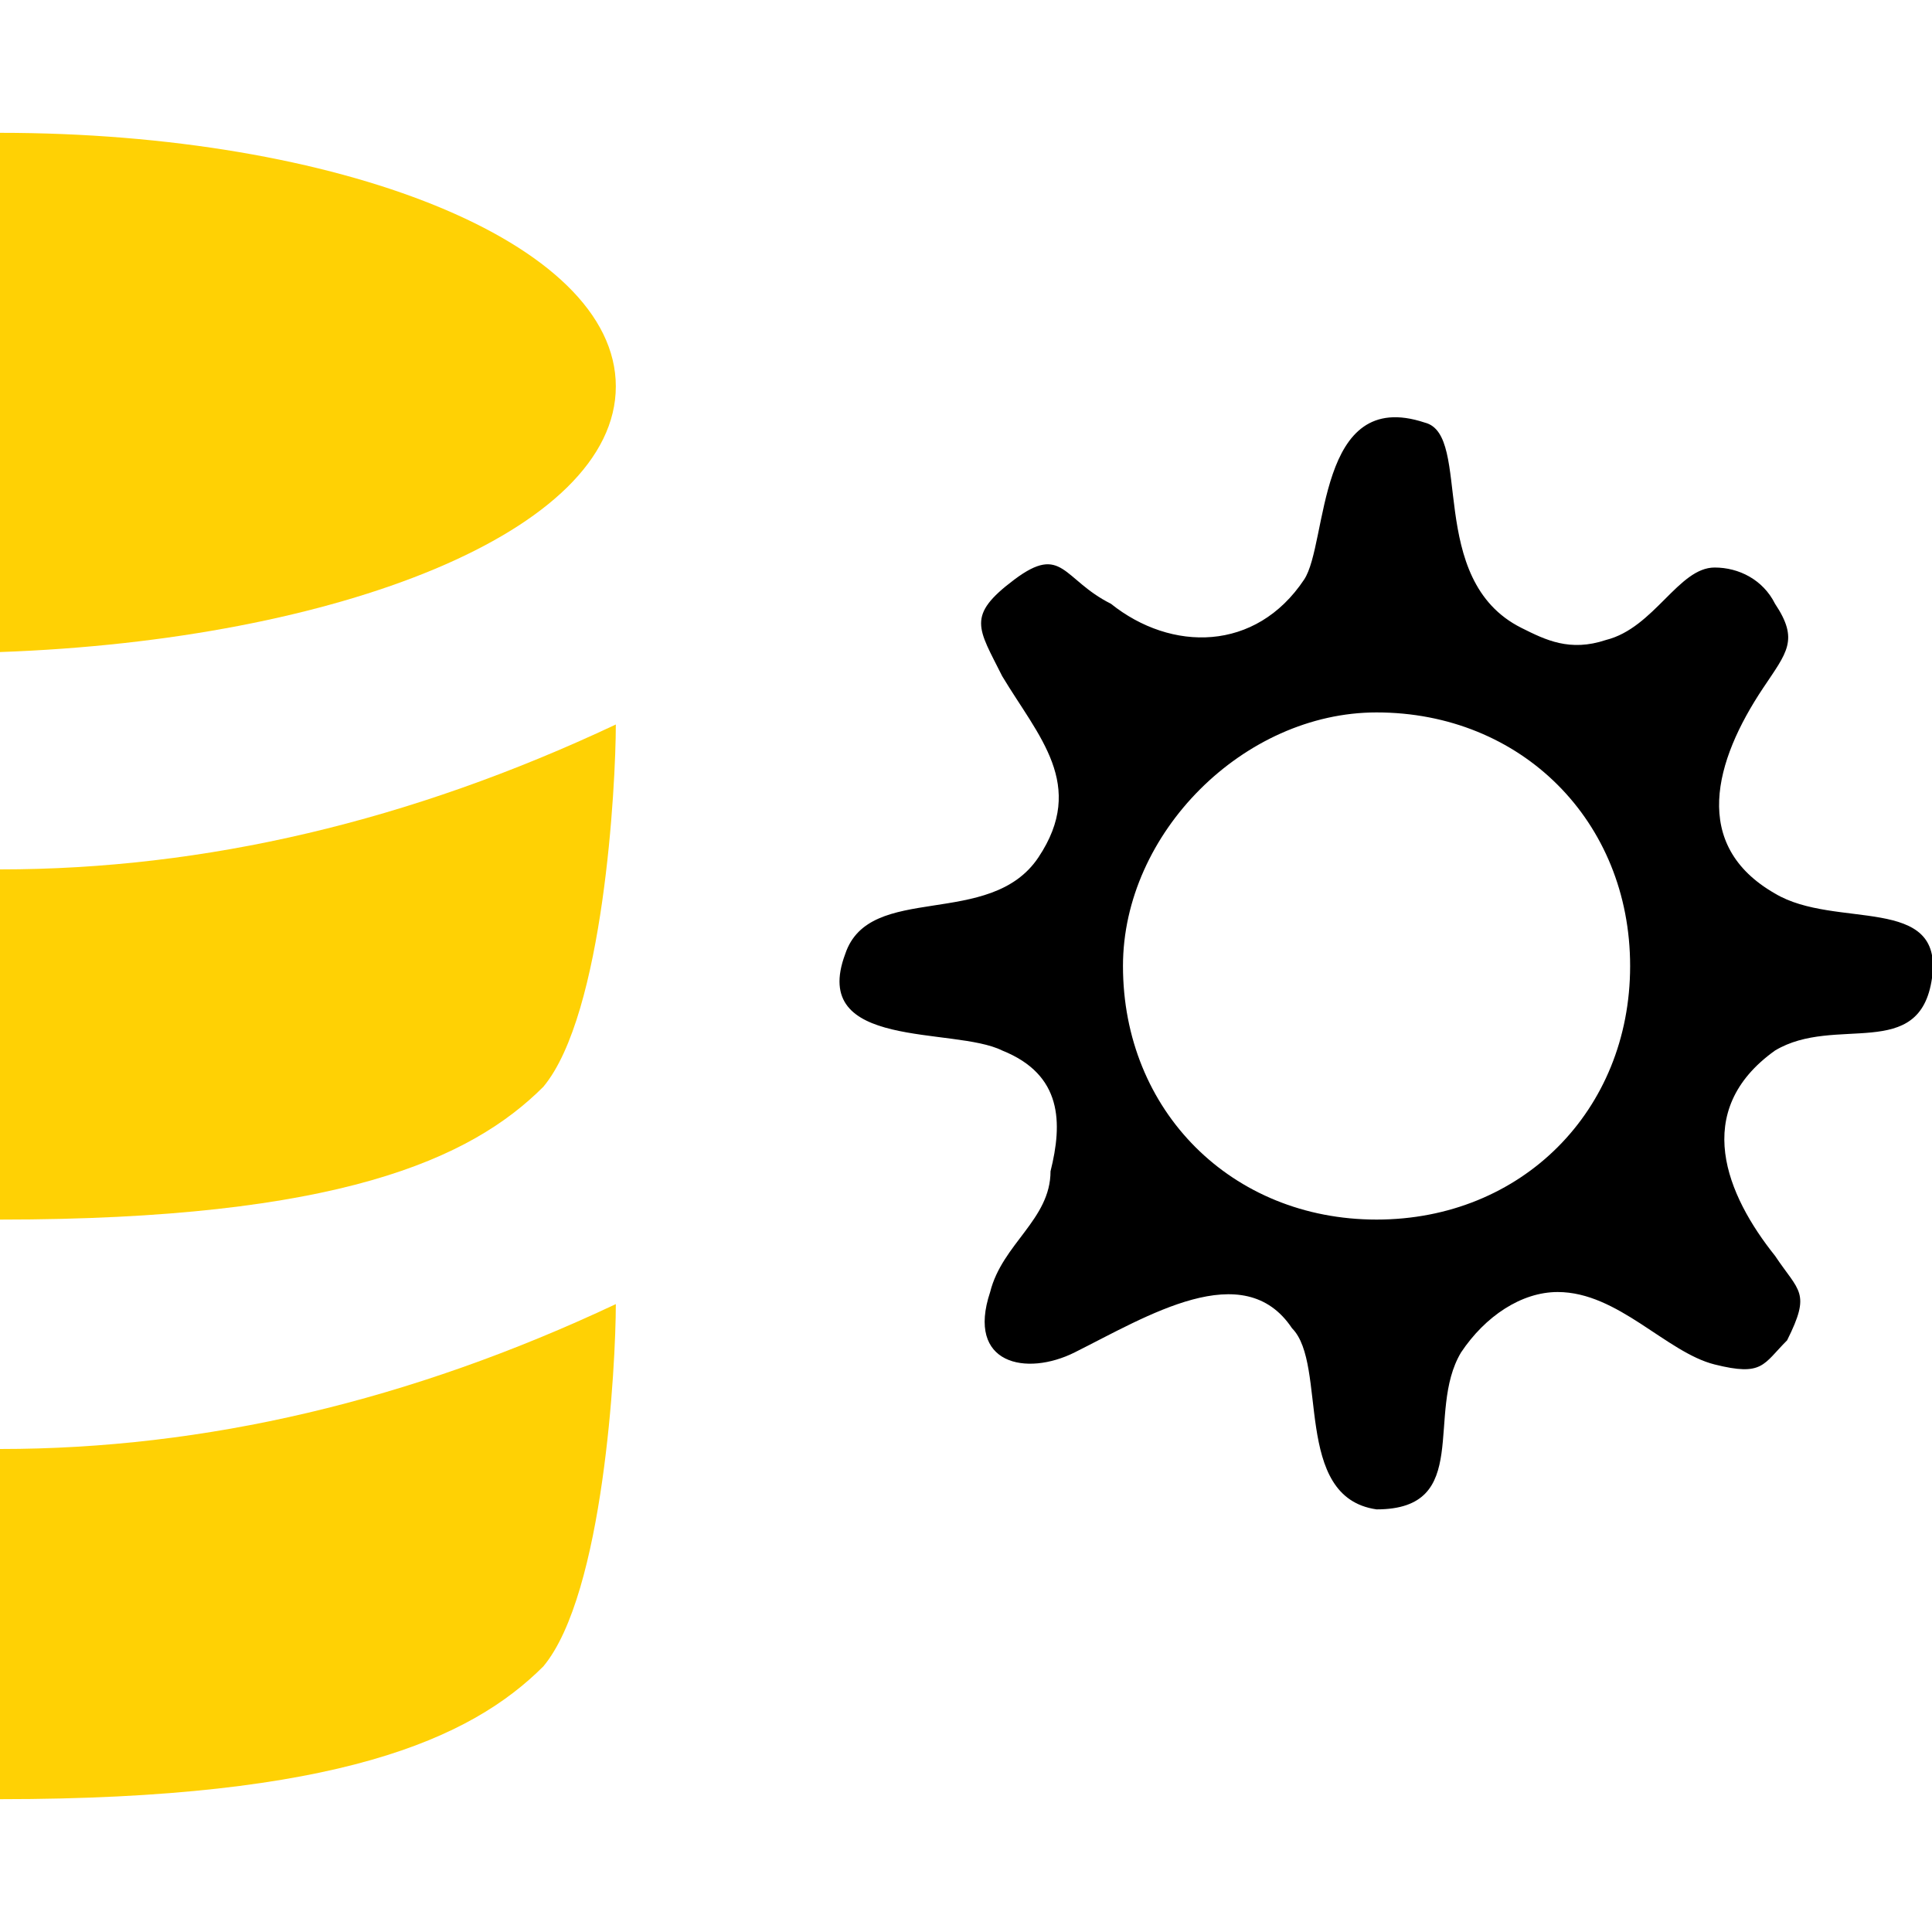 <?xml version="1.0" encoding="utf-8"?>
<!-- Generator: Adobe Illustrator 19.1.0, SVG Export Plug-In . SVG Version: 6.00 Build 0)  -->
<!DOCTYPE svg PUBLIC "-//W3C//DTD SVG 1.1//EN" "http://www.w3.org/Graphics/SVG/1.1/DTD/svg11.dtd">
<svg version="1.1" id="Ebene_1" xmlns="http://www.w3.org/2000/svg" xmlns:xlink="http://www.w3.org/1999/xlink" x="0px" y="0px"
	 viewBox="-412 290.3 16 16" style="enable-background:new -412 290.3 16 16;" xml:space="preserve">
<style type="text/css">
	.st0{fill:#FFD104;}
</style>
<g id="YCp0BI.tif_6_">
	<g>
		<path d="M-400.6,302.8c-0.7-0.1-0.4-1.2-0.7-1.5c-0.4-0.6-1.2-0.1-1.8,0.2c-0.4,0.2-0.9,0.1-0.7-0.5c0.1-0.4,0.5-0.6,0.5-1
			c0.1-0.4,0.1-0.8-0.4-1c-0.4-0.2-1.6,0-1.3-0.8c0.2-0.6,1.2-0.2,1.6-0.8s0-1-0.3-1.5c-0.2-0.4-0.3-0.5,0.1-0.8
			c0.4-0.3,0.4,0,0.8,0.2c0.5,0.4,1.2,0.4,1.6-0.2c0.2-0.3,0.1-1.6,1-1.3c0.4,0.1,0,1.3,0.8,1.7c0.2,0.1,0.4,0.2,0.7,0.1
			c0.4-0.1,0.6-0.6,0.9-0.6c0.2,0,0.4,0.1,0.5,0.3c0.2,0.3,0.1,0.4-0.1,0.7c-0.4,0.6-0.6,1.3,0.1,1.7c0.5,0.3,1.4,0,1.3,0.7
			c-0.1,0.7-0.8,0.3-1.3,0.6c-0.7,0.5-0.4,1.2,0,1.7c0.2,0.3,0.3,0.3,0.1,0.7c-0.2,0.2-0.2,0.3-0.6,0.2c-0.4-0.1-0.8-0.6-1.3-0.6
			c-0.3,0-0.6,0.2-0.8,0.5C-400.2,302-399.8,302.8-400.6,302.8C-400.7,302.8-400.6,302.8-400.6,302.8z M-402.7,298.3
			c0,1.2,0.9,2.1,2.1,2.1c1.2,0,2.1-0.9,2.1-2.1s-0.9-2.1-2.1-2.1C-401.7,296.2-402.7,297.2-402.7,298.3z"/>
	</g>
</g>
<g>
	<path class="st0" d="M-412,300.4c2.8,0,3.9-0.5,4.5-1.1c0.5-0.6,0.6-2.5,0.6-3c-1.7,0.8-3.4,1.2-5.1,1.2V300.4L-412,300.4z"/>
	<path class="st0" d="M-412,305.2L-412,305.2c2.8,0,3.9-0.5,4.5-1.1c0.5-0.6,0.6-2.5,0.6-3c-1.7,0.8-3.4,1.2-5.1,1.2V305.2z"/>
	<path class="st0" d="M-406.9,293.5c0-1.2-2.3-2.1-5.1-2.1v4.3C-409.2,295.6-406.9,294.7-406.9,293.5z"/>
</g>
</svg>
